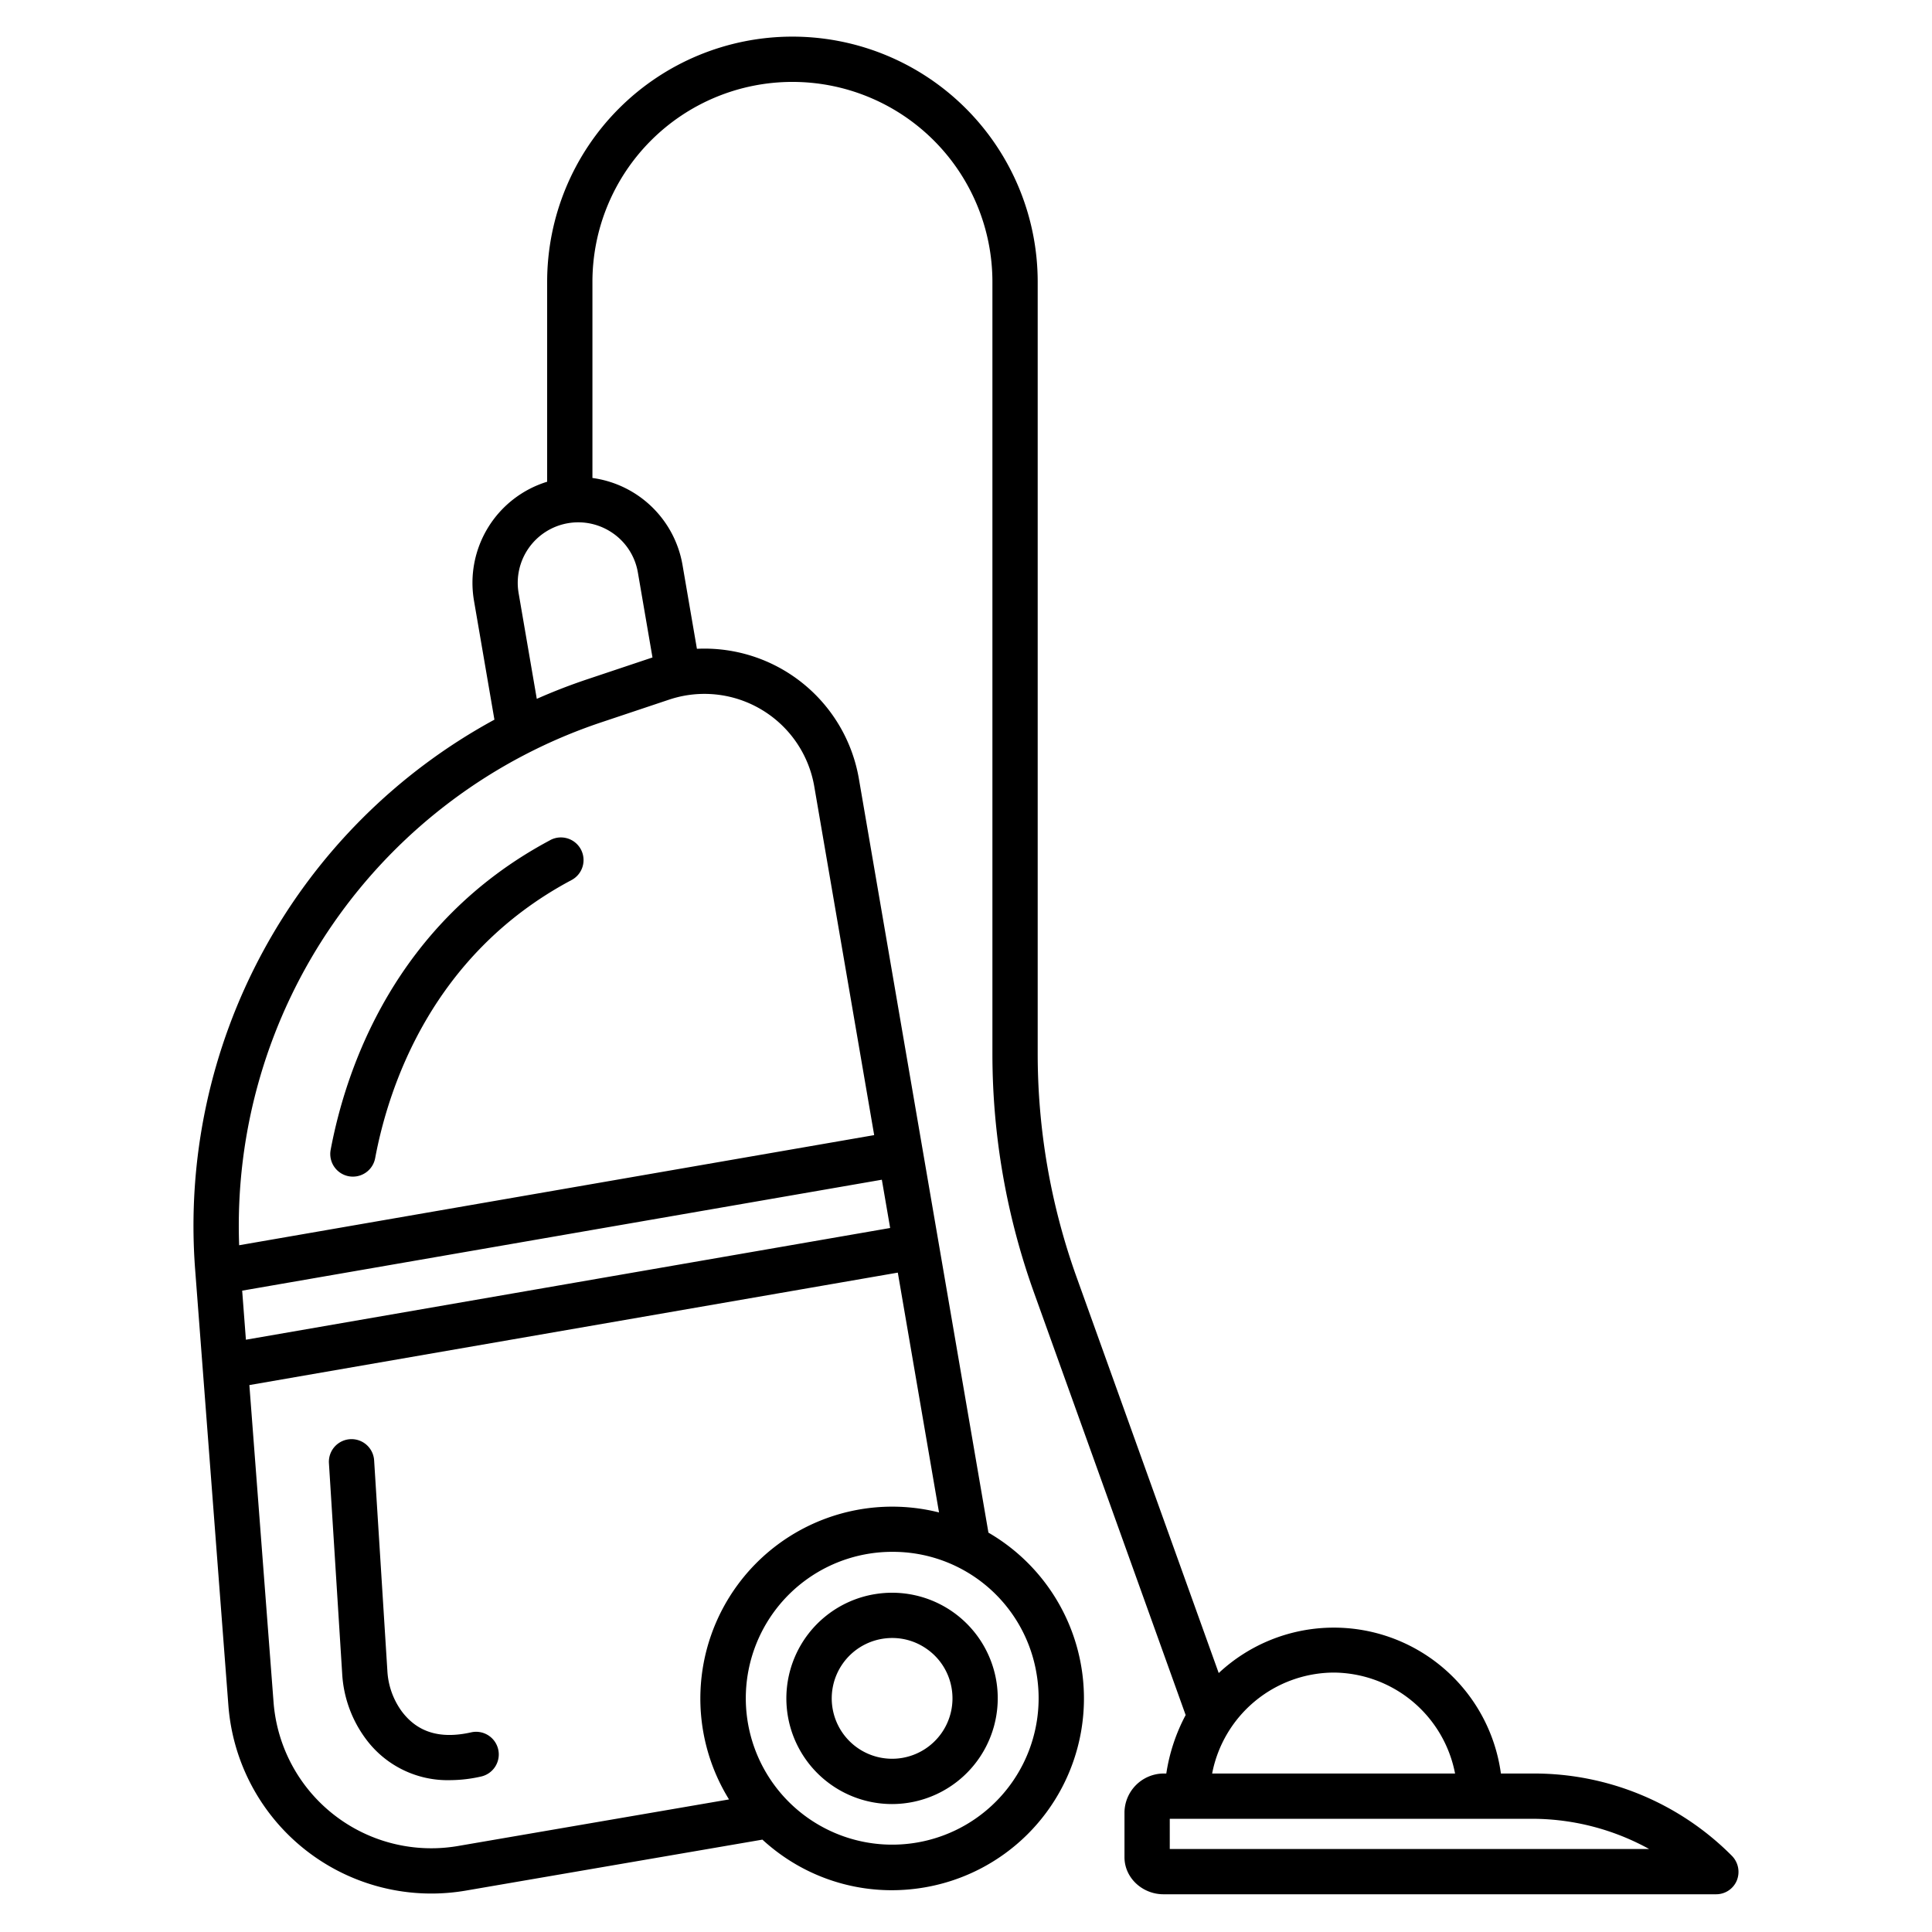 <svg id="Layer_1" height="512" viewBox="0 0 512 512" width="512" xmlns="http://www.w3.org/2000/svg" data-name="Layer 1"><path d="m231.68 422.493a28 28 0 0 0 4.682 55.6 28.038 28.038 0 0 0 27.652-32.745 28 28 0 0 0 -32.333-22.851zm13.973 14.529a15.891 15.891 0 0 1 6.534 10.355 16 16 0 1 1 -18.475-13.057 16.236 16.236 0 0 1 2.744-.235 15.875 15.875 0 0 1 9.197 2.937z"/><path d="m145.748 222.683c-41.292 22-54.139 60.839-58.121 82.035a6 6 0 0 0 4.789 7 6.066 6.066 0 0 0 1.115.1 6 6 0 0 0 5.89-4.893c3.585-19.08 15.1-54.022 51.968-73.661a6 6 0 1 0 -5.641-10.59z"/><path d="m90.677 443.461a31.969 31.969 0 0 0 6.248 17.339 26.927 26.927 0 0 0 22.284 10.96 37.786 37.786 0 0 0 8.274-.96 6 6 0 1 0 -2.631-11.708c-8.158 1.833-14.162.03-18.347-5.517a20.027 20.027 0 0 1 -3.852-10.863l-3.505-55.7a6 6 0 0 0 -11.977.754z"/><path d="m406.434 470h-8.679a44.679 44.679 0 0 0 -74.781-26.623l-37.622-104.792a175.172 175.172 0 0 1 -10.352-59.294v-204.584a65 65 0 0 0 -130 0v52.959a28.026 28.026 0 0 0 -19.387 31.539l5.414 31.513a152.672 152.672 0 0 0 -79.3 145.876l8.8 115.4a53.944 53.944 0 0 0 62.891 49.039l78.63-13.512a51.533 51.533 0 0 0 5.036 4.073 50.456 50.456 0 0 0 29.228 9.333 51.437 51.437 0 0 0 8.716-.747 50.8 50.8 0 0 0 16.917-94.016l-34.329-199.77a41.535 41.535 0 0 0 -42.926-34.455l-3.819-22.229a28.064 28.064 0 0 0 -23.871-23.042v-51.961a53 53 0 0 1 106 0v204.584a187.252 187.252 0 0 0 11.057 63.367l40.155 111.849a48.205 48.205 0 0 0 -5.13 15.493h-.766a10.44 10.44 0 0 0 -10.316 10.179v12c0 5.514 4.8 9.821 10.316 9.821h146.4a5.921 5.921 0 0 0 5.544-3.615 6.074 6.074 0 0 0 -1.3-6.583 73.842 73.842 0 0 0 -52.526-21.802zm-131.744-26.491a38.8 38.8 0 1 1 -38.249-32.257 38.582 38.582 0 0 1 38.249 32.257zm-25.839-42.693a50.848 50.848 0 0 0 -55.654 76.05l-71.81 12.34a41.918 41.918 0 0 1 -48.894-38.124l-6.408-84.024 171.843-29.8zm-12.951-75.386-170.731 29.608-.991-13 169.521-29.4zm-34.062-137.353a29.5 29.5 0 0 1 13.953 20.349l15.876 92.39-168.29 29.184a140.686 140.686 0 0 1 96.08-138.613l17.853-5.972a29.507 29.507 0 0 1 24.528 2.662zm-39.338-46.714a15.928 15.928 0 0 1 6.549 10.379l3.865 22.493-17.26 5.774q-6.873 2.3-13.4 5.193l-4.816-28.029a16.034 16.034 0 0 1 25.057-15.81zm190.919 301.886a32.994 32.994 0 0 1 32.189 26.751h-64.379a32.994 32.994 0 0 1 32.19-26.751zm-43.419 46.751v-8h96.434a64.373 64.373 0 0 1 30.594 8z"/></svg>